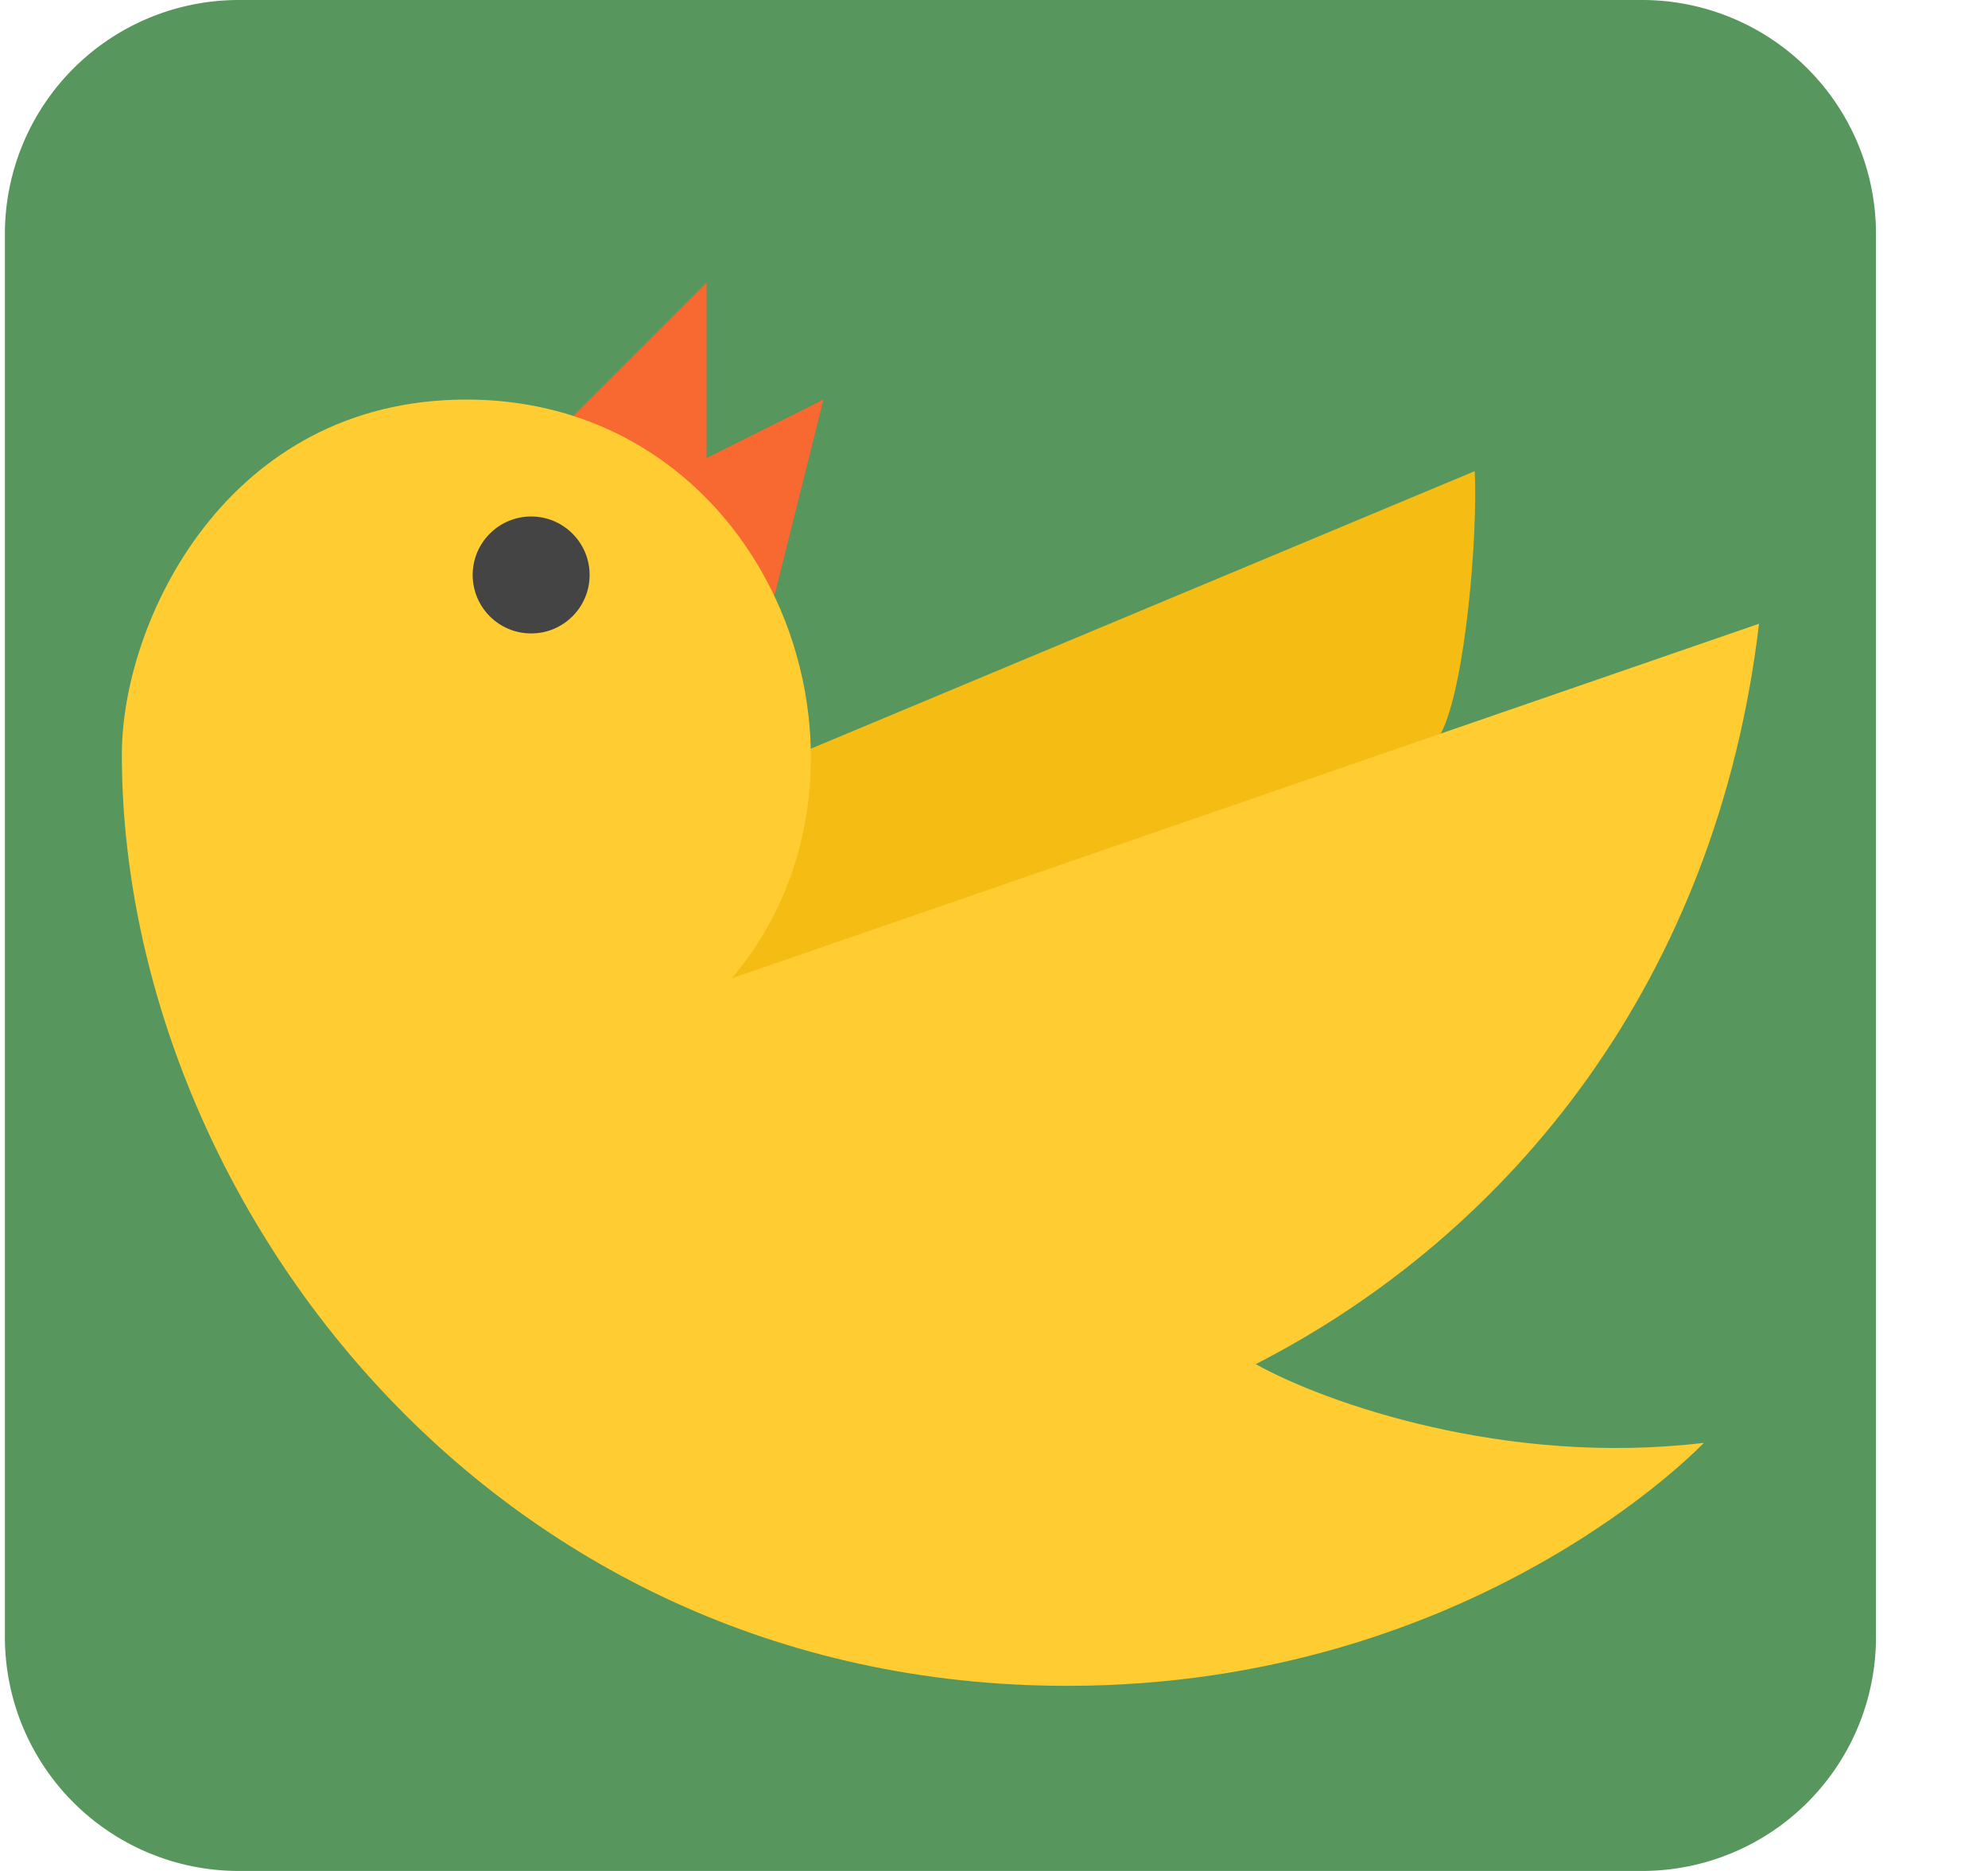 <svg width="17" height="16" viewBox="0 0 17 16" fill="none" xmlns="http://www.w3.org/2000/svg"><g clip-path="url(#clip0_5891_1649)"><path d="M14.042 0h-12a2 2 0 0 0-2 2v12a2 2 0 0 0 2 2h12a2 2 0 0 0 2-2V2a2 2 0 0 0-2-2z" fill="#57965C"/></g><g filter="url(#filter0_d_5891_1649)"><path d="M4.542 3.5l1.5-1.5v1.5l1-.5-.5 2" fill="#F86932"/><path d="M12.322 5.855c.212-.41.316-1.71.289-2.243L6.93 5.987 5.625 7.863l.889 1.158 5.808-3.166z" fill="#F5BD14"/><path d="M3.987 3C1.936 3 1.042 4.9 1.042 6.034 1.042 9.774 4.139 14 9.126 14c3.486 0 5.444-2.078 5.444-2.078-1.695.203-3.238-.342-3.832-.673 2.202-1.128 3.946-3.3 4.304-6.332L6.257 7.95C7.78 6.155 6.61 3 3.987 3z" fill="#FFCC32"/><circle cx="4.542" cy="4.5" r=".5" fill="#444"/></g><defs><filter id="filter0_d_5891_1649" x="0" y="1.375" width="16.083" height="14.083" filterUnits="userSpaceOnUse" color-interpolation-filters="sRGB"><feFlood flood-opacity="0" result="BackgroundImageFix"/><feColorMatrix in="SourceAlpha" values="0 0 0 0 0 0 0 0 0 0 0 0 0 0 0 0 0 0 127 0" result="hardAlpha"/><feOffset dy=".417"/><feGaussianBlur stdDeviation=".521"/><feComposite in2="hardAlpha" operator="out"/><feColorMatrix values="0 0 0 0 0 0 0 0 0 0 0 0 0 0 0 0 0 0 0.25 0"/><feBlend in2="BackgroundImageFix" result="effect1_dropShadow_5891_1649"/><feBlend in="SourceGraphic" in2="effect1_dropShadow_5891_1649" result="shape"/></filter><clipPath id="clip0_5891_1649"><path fill="#fff" transform="translate(.042)" d="M0 0h16v16H0z"/></clipPath></defs></svg>